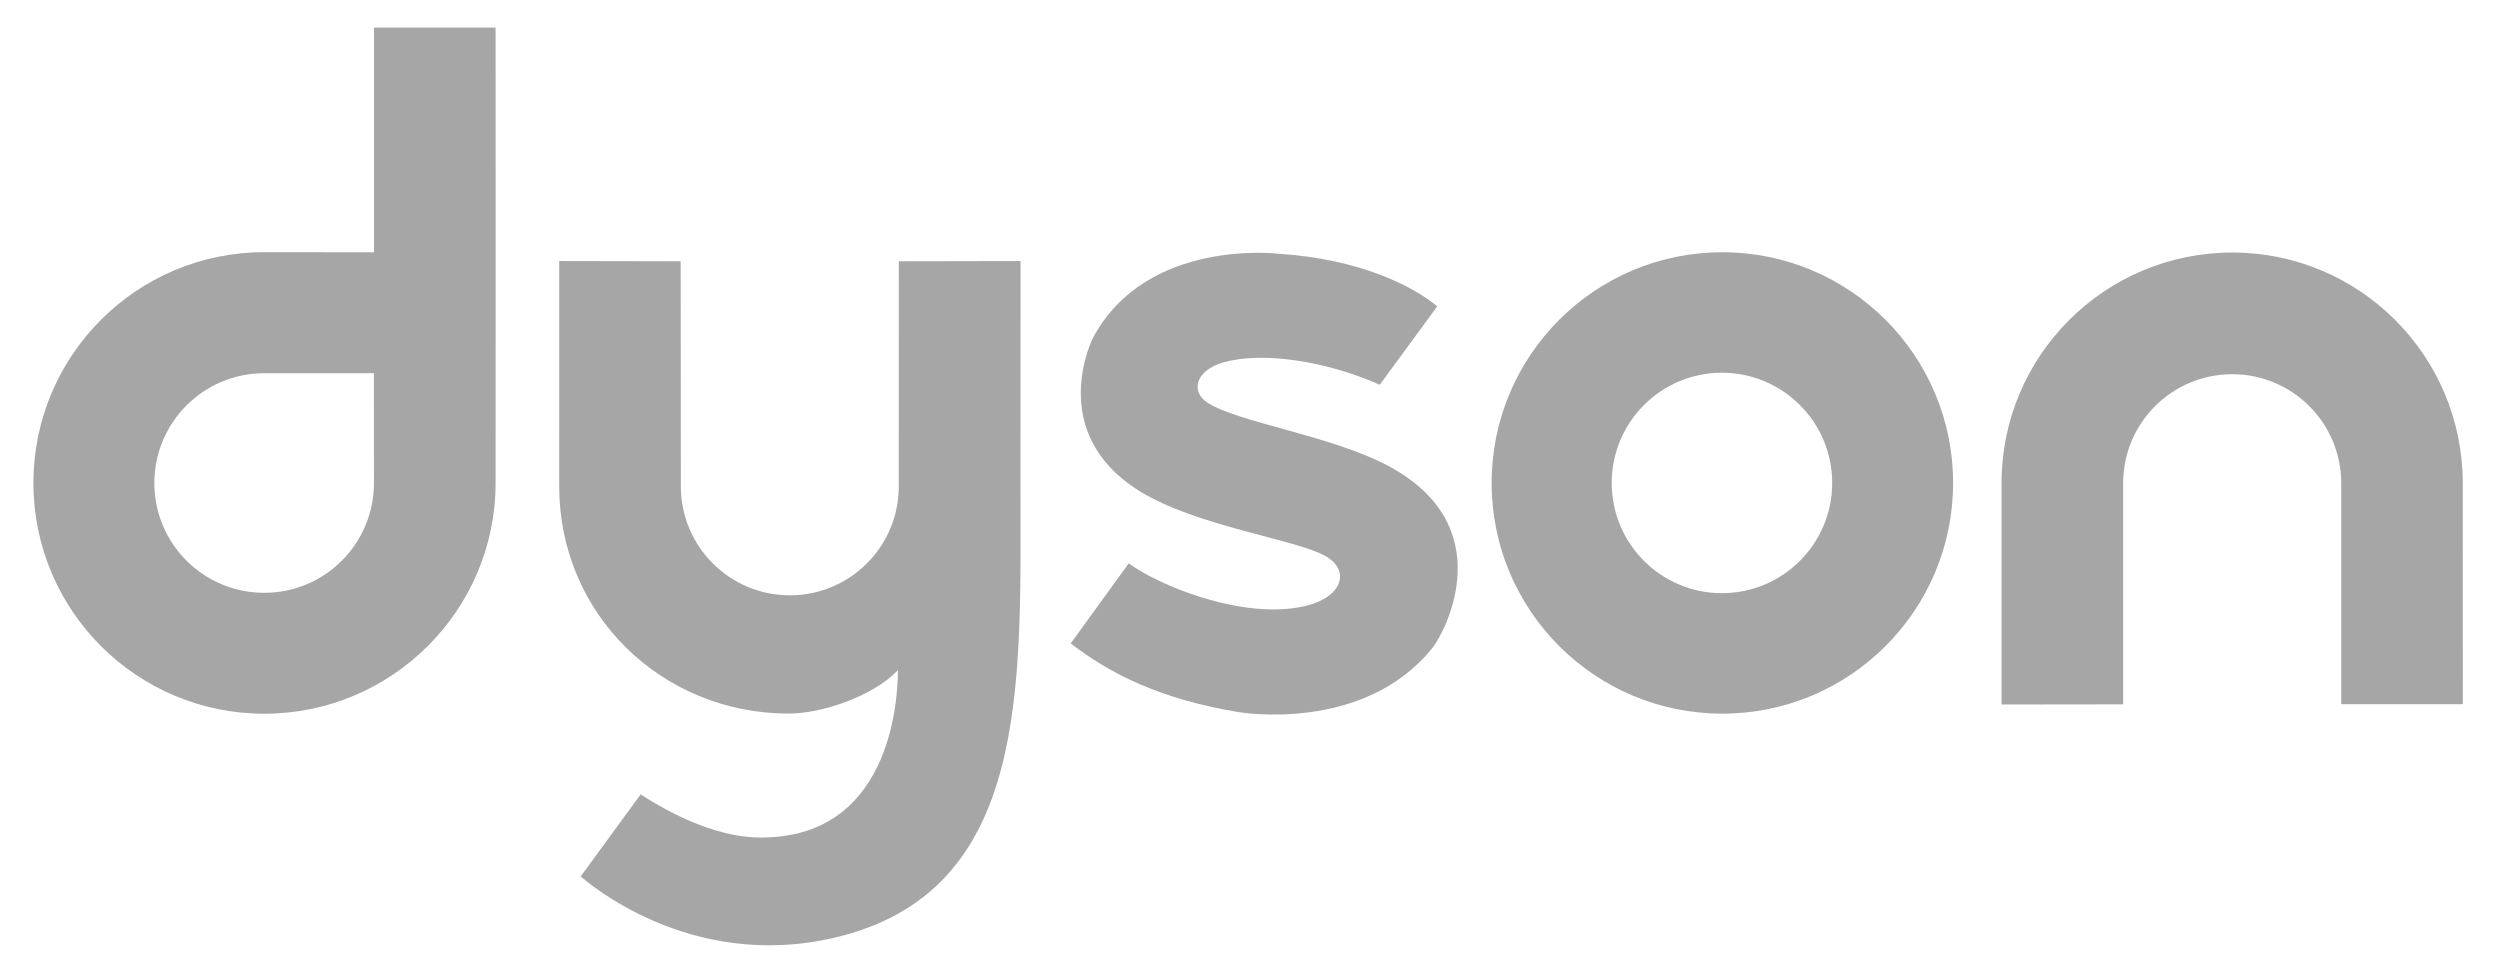 <svg width="161" height="63" viewBox="0 0 161 63" fill="none" xmlns="http://www.w3.org/2000/svg">
<g id="Dyson_(Unternehmen)_logo logo">
<path id="path2455" d="M24.083 31.109C24.083 35.013 20.919 38.178 17.015 38.178C13.105 38.178 9.941 35.013 9.941 31.109C9.941 27.203 13.105 24.036 17.015 24.036L24.078 24.033L24.083 31.109ZM31.916 1.778H24.086V16.247C21.435 16.249 18.656 16.24 17.017 16.24C8.806 16.24 2.152 22.893 2.152 31.104C2.152 39.311 8.806 45.964 17.017 45.964C25.223 45.964 31.916 39.311 31.916 31.104C31.916 26.999 31.921 16.235 31.921 16.235L31.916 1.778Z" fill="#A7A6A6"/>
<path id="path2459" d="M110.89 38.2C114.809 38.2 117.993 35.023 117.993 31.104C117.993 27.181 114.809 24.004 110.89 24.004C106.971 24.004 103.795 27.181 103.795 31.104C103.795 35.023 106.971 38.2 110.89 38.2ZM96.062 31.104C96.062 22.896 102.711 16.245 110.917 16.245C119.129 16.245 125.78 22.896 125.78 31.104C125.78 39.306 119.129 45.959 110.917 45.959C102.711 45.959 96.062 39.306 96.062 31.104Z" fill="#A7A6A6"/>
<path id="path2463" d="M150.775 31.121C150.775 27.241 147.633 24.099 143.758 24.099C139.874 24.099 136.731 27.241 136.731 31.121C136.731 33.027 136.734 45.359 136.734 45.359C132.746 45.361 128.898 45.369 128.898 45.369C128.898 45.369 128.898 35.221 128.898 31.121C128.898 22.915 135.549 16.263 143.758 16.263C151.96 16.263 158.601 22.915 158.601 31.121C158.601 35.307 158.606 45.349 158.606 45.349C158.606 45.349 154.756 45.352 150.775 45.352C150.775 45.352 150.775 33.069 150.775 31.121Z" fill="#A7A6A6"/>
<path id="path2467" d="M77.771 25.939C76.631 25.198 77.005 23.826 78.84 23.323C81.267 22.654 85.272 23.195 88.859 24.777L92.56 19.728C90.95 18.387 87.501 16.677 82.385 16.345C82.385 16.345 73.838 15.279 70.381 21.77C70.381 21.77 67.317 27.834 73.359 31.608C77.032 33.9 83.415 34.713 85.351 35.807C87.002 36.735 86.457 38.485 84.012 39.038C79.965 39.952 74.518 37.645 72.693 36.276L68.953 41.436C71.462 43.372 74.685 45.025 79.784 45.863C79.784 45.863 87.818 47.249 92.248 41.725C93.068 40.703 96.702 33.888 89.395 29.998C85.771 28.065 79.7 27.192 77.771 25.939Z" fill="#A7A6A6"/>
<path id="path2471" d="M41.26 51.156C41.584 51.355 45.238 53.859 48.776 53.932C57.282 54.112 57.825 45.257 57.825 43.159C56.191 44.876 52.867 45.955 50.8 45.955C42.592 45.955 36.012 39.527 36.012 31.319C36.012 27.257 36.014 16.81 36.014 16.81C36.014 16.81 39.837 16.817 43.835 16.825C43.835 16.825 43.847 29.552 43.847 31.319C43.847 35.196 46.989 38.338 50.864 38.338C54.746 38.338 57.881 35.196 57.881 31.319C57.881 29.731 57.884 16.825 57.884 16.825C61.886 16.817 65.724 16.81 65.724 16.81L65.719 31.319C65.719 44.173 66.348 57.382 53.827 60.367C44.392 62.62 37.727 56.714 37.395 56.444L41.26 51.156Z" fill="#A7A6A6"/>
</g>
</svg>
